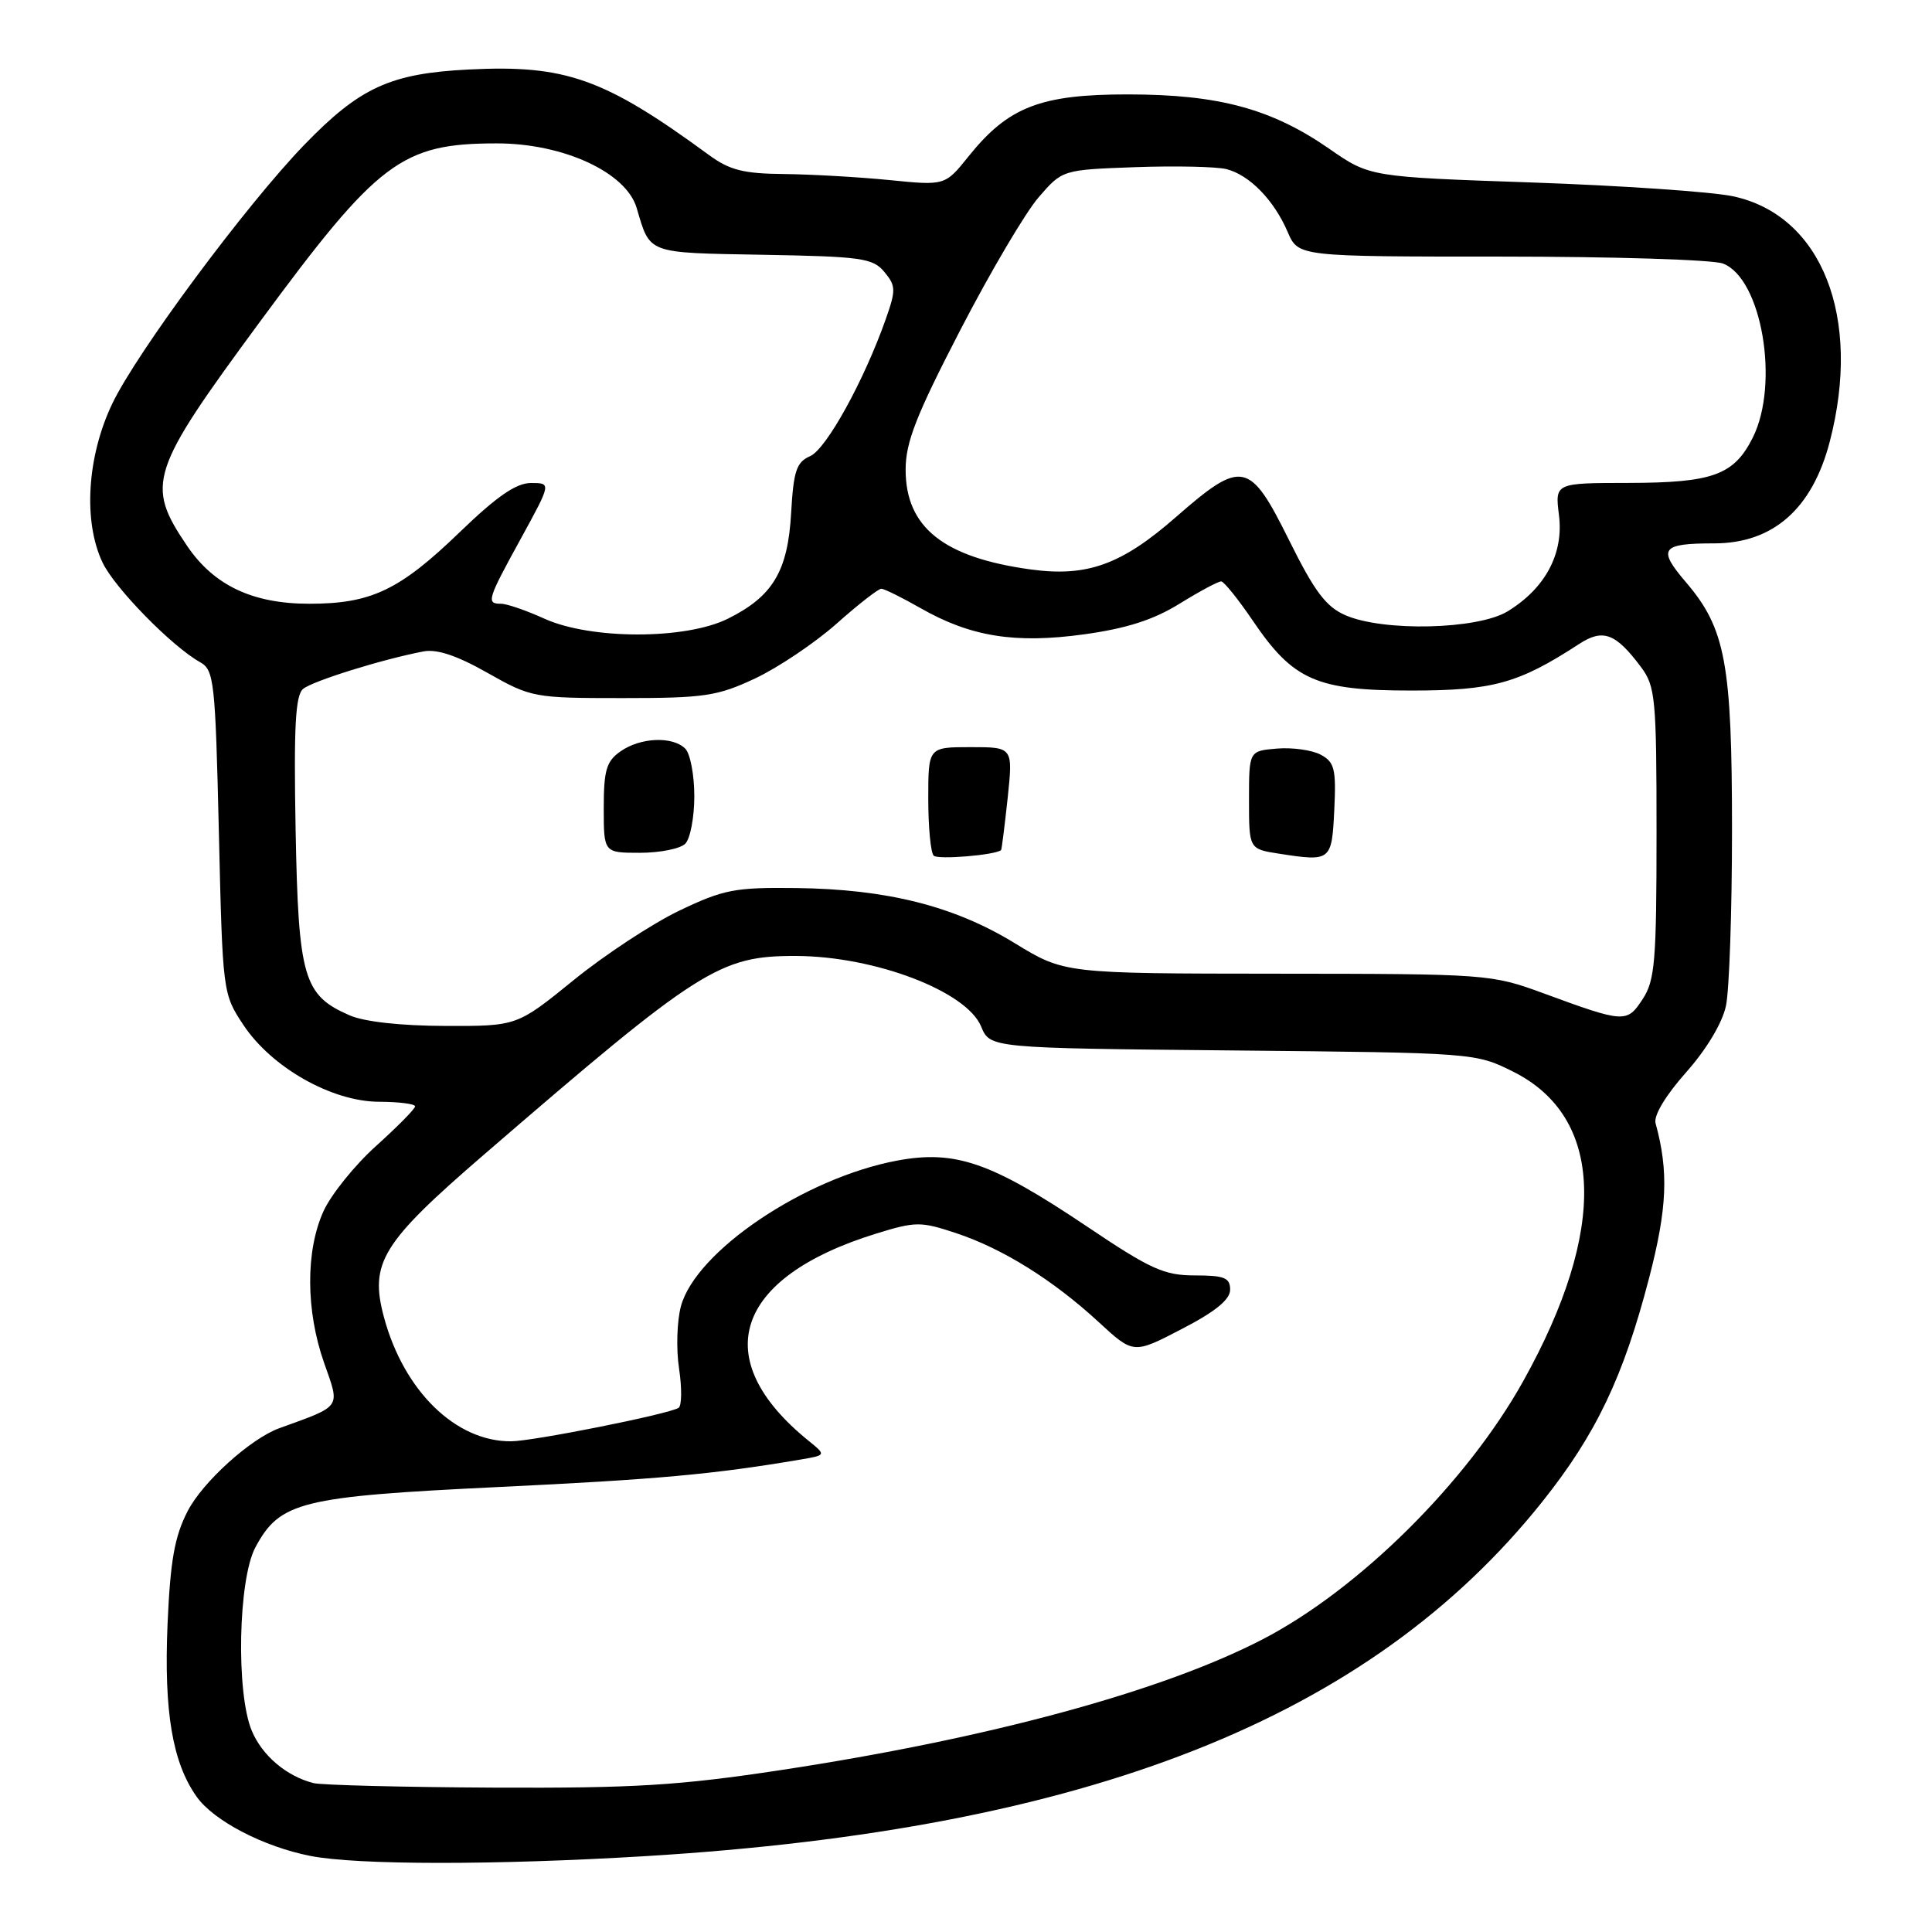 <?xml version="1.0" encoding="UTF-8" standalone="no"?>
<!DOCTYPE svg PUBLIC "-//W3C//DTD SVG 1.1//EN" "http://www.w3.org/Graphics/SVG/1.1/DTD/svg11.dtd" >
<svg xmlns="http://www.w3.org/2000/svg" xmlns:xlink="http://www.w3.org/1999/xlink" version="1.1" viewBox="0 0 256 256">
 <g >
 <path fill="currentColor"
d=" M 85.50 245.95 C 144.16 242.40 181.49 227.66 204.35 199.00 C 211.48 190.06 215.11 182.46 218.52 169.32 C 220.92 160.08 221.12 155.21 219.37 148.83 C 219.10 147.82 220.70 145.15 223.41 142.10 C 226.12 139.05 228.22 135.55 228.70 133.27 C 229.14 131.20 229.50 120.72 229.50 110.00 C 229.50 87.89 228.64 83.28 223.39 77.14 C 219.59 72.70 220.10 72.00 227.13 72.00 C 234.94 72.00 240.13 67.43 242.45 58.53 C 246.75 42.02 241.40 28.49 229.59 26.00 C 226.79 25.41 214.82 24.59 203.00 24.18 C 181.50 23.44 181.50 23.44 176.13 19.71 C 168.48 14.41 161.49 12.52 149.50 12.51 C 137.89 12.50 133.62 14.15 128.36 20.69 C 125.23 24.60 125.23 24.60 117.86 23.86 C 113.81 23.46 107.53 23.10 103.90 23.06 C 98.50 23.01 96.68 22.55 93.90 20.51 C 80.07 10.38 74.93 8.56 62.10 9.21 C 51.73 9.73 47.69 11.58 40.34 19.17 C 32.62 27.15 18.12 46.69 14.87 53.50 C 11.53 60.50 11.00 69.10 13.59 74.54 C 15.18 77.90 22.78 85.66 26.51 87.74 C 28.37 88.78 28.53 90.21 29.00 110.25 C 29.50 131.55 29.51 131.67 32.25 135.81 C 36.00 141.46 43.98 145.98 50.25 145.99 C 52.86 146.00 55.00 146.27 55.00 146.60 C 55.00 146.93 52.68 149.28 49.85 151.83 C 47.02 154.37 43.88 158.27 42.87 160.48 C 40.48 165.73 40.51 173.67 42.95 180.60 C 45.08 186.65 45.37 186.21 37.00 189.25 C 33.20 190.63 26.85 196.37 24.86 200.24 C 23.13 203.60 22.57 206.77 22.20 215.22 C 21.71 226.82 22.85 233.57 26.07 238.09 C 28.34 241.28 34.92 244.70 41.13 245.92 C 47.33 247.14 65.67 247.15 85.50 245.95 Z  M 41.54 236.27 C 37.96 235.36 34.74 232.63 33.36 229.33 C 31.26 224.30 31.56 209.29 33.84 205.03 C 37.09 198.98 39.83 198.30 66.00 197.04 C 87.11 196.03 94.57 195.35 106.00 193.41 C 109.49 192.82 109.49 192.82 107.14 190.91 C 93.75 180.07 97.27 169.28 116.09 163.46 C 121.34 161.84 122.00 161.84 126.70 163.40 C 132.87 165.45 139.54 169.61 145.59 175.19 C 150.19 179.43 150.19 179.43 156.59 176.10 C 161.04 173.80 163.00 172.20 163.00 170.89 C 163.00 169.31 162.24 169.00 158.34 169.00 C 154.25 169.00 152.46 168.19 143.99 162.49 C 131.36 154.01 126.59 152.35 118.90 153.78 C 106.65 156.06 92.22 165.77 90.23 173.07 C 89.70 175.03 89.58 178.76 89.98 181.35 C 90.37 183.95 90.34 186.29 89.91 186.55 C 88.56 187.39 70.63 190.97 67.72 190.98 C 60.39 191.03 53.51 184.31 50.88 174.55 C 48.94 167.34 50.56 164.70 64.12 153.00 C 92.73 128.30 95.34 126.64 105.50 126.67 C 115.92 126.71 128.07 131.34 130.00 136.01 C 131.19 138.88 131.19 138.88 163.35 139.19 C 195.35 139.50 195.52 139.51 200.50 142.00 C 212.56 148.03 213.05 162.89 201.84 183.00 C 194.35 196.44 180.04 210.62 167.30 217.22 C 154.00 224.12 130.96 230.37 103.50 234.54 C 89.98 236.59 84.09 236.95 65.50 236.87 C 53.40 236.81 42.62 236.54 41.54 236.27 Z  M 46.33 134.54 C 40.21 131.88 39.54 129.57 39.17 109.98 C 38.92 96.25 39.14 92.13 40.17 91.28 C 41.45 90.23 50.65 87.36 56.10 86.32 C 57.88 85.97 60.57 86.87 64.60 89.16 C 70.38 92.43 70.74 92.50 82.50 92.50 C 93.34 92.50 95.04 92.25 100.05 89.90 C 103.11 88.46 107.96 85.20 110.84 82.65 C 113.71 80.09 116.39 78.01 116.78 78.01 C 117.18 78.02 119.50 79.17 121.94 80.56 C 128.61 84.37 134.48 85.32 143.67 84.05 C 149.30 83.27 152.85 82.13 156.32 79.98 C 158.97 78.34 161.44 77.02 161.82 77.04 C 162.19 77.06 164.07 79.40 166.00 82.24 C 171.36 90.15 174.43 91.50 187.00 91.50 C 197.84 91.50 201.21 90.56 209.26 85.32 C 212.41 83.27 214.09 83.90 217.45 88.40 C 219.35 90.95 219.50 92.55 219.50 110.37 C 219.50 127.34 219.29 129.92 217.66 132.39 C 215.57 135.58 215.25 135.56 204.50 131.61 C 197.60 129.08 197.08 129.04 169.27 129.02 C 141.04 129.00 141.04 129.00 134.45 124.97 C 126.43 120.06 117.55 117.82 105.50 117.67 C 97.36 117.57 95.88 117.86 90.00 120.67 C 86.42 122.39 80.12 126.53 76.00 129.88 C 68.50 135.97 68.50 135.97 59.00 135.94 C 53.17 135.93 48.27 135.39 46.33 134.54 Z  M 132.65 112.64 C 132.73 112.56 133.12 109.46 133.52 105.75 C 134.23 99.00 134.23 99.00 128.62 99.00 C 123.00 99.00 123.00 99.00 123.00 105.83 C 123.00 109.59 123.32 112.99 123.72 113.38 C 124.27 113.94 131.91 113.30 132.65 112.64 Z  M 176.80 107.30 C 177.06 101.89 176.83 100.98 175.00 100.00 C 173.86 99.39 171.25 99.02 169.21 99.19 C 165.50 99.50 165.50 99.50 165.50 106.00 C 165.50 112.50 165.50 112.50 169.50 113.12 C 176.37 114.18 176.47 114.10 176.80 107.30 Z  M 90.80 111.80 C 91.46 111.14 92.00 108.30 92.00 105.50 C 92.00 102.69 91.46 99.86 90.80 99.20 C 89.13 97.53 84.87 97.70 82.22 99.56 C 80.35 100.87 80.00 102.05 80.00 107.06 C 80.00 113.00 80.00 113.00 84.80 113.00 C 87.44 113.00 90.14 112.46 90.80 111.80 Z  M 72.14 81.98 C 69.74 80.89 67.16 80.00 66.39 80.00 C 64.40 80.00 64.56 79.48 69.03 71.34 C 73.05 64.00 73.05 64.00 70.36 64.00 C 68.39 64.00 65.82 65.78 60.91 70.52 C 52.94 78.21 49.18 80.00 40.99 80.00 C 33.46 80.00 28.34 77.57 24.79 72.33 C 19.27 64.17 19.82 62.49 34.40 42.69 C 50.13 21.33 53.21 19.00 65.85 19.00 C 74.65 19.00 82.97 22.84 84.36 27.55 C 86.18 33.70 85.59 33.48 101.11 33.76 C 114.15 33.99 115.66 34.20 117.18 36.03 C 118.71 37.87 118.73 38.43 117.37 42.28 C 114.50 50.42 109.49 59.51 107.35 60.44 C 105.53 61.24 105.15 62.39 104.83 67.95 C 104.40 75.70 102.40 79.03 96.43 81.99 C 90.82 84.77 78.28 84.76 72.14 81.98 Z  M 178.27 81.52 C 175.70 80.40 174.18 78.38 170.80 71.56 C 165.58 61.04 164.60 60.84 155.81 68.52 C 148.61 74.82 144.06 76.47 136.61 75.46 C 125.03 73.88 120.00 69.88 120.00 62.23 C 120.00 58.60 121.40 55.03 127.22 43.78 C 131.19 36.10 135.87 28.17 137.61 26.16 C 140.77 22.50 140.77 22.50 150.43 22.15 C 155.74 21.96 161.18 22.08 162.51 22.41 C 165.56 23.18 168.82 26.52 170.63 30.75 C 172.03 34.00 172.03 34.00 198.95 34.00 C 213.76 34.00 226.96 34.41 228.30 34.92 C 233.44 36.88 235.83 50.84 232.25 57.99 C 229.76 62.95 226.96 63.97 215.77 63.99 C 206.04 64.00 206.04 64.00 206.57 68.25 C 207.22 73.35 204.76 77.96 199.76 81.01 C 195.80 83.42 183.33 83.72 178.27 81.52 Z "/>
</g>
</svg>
